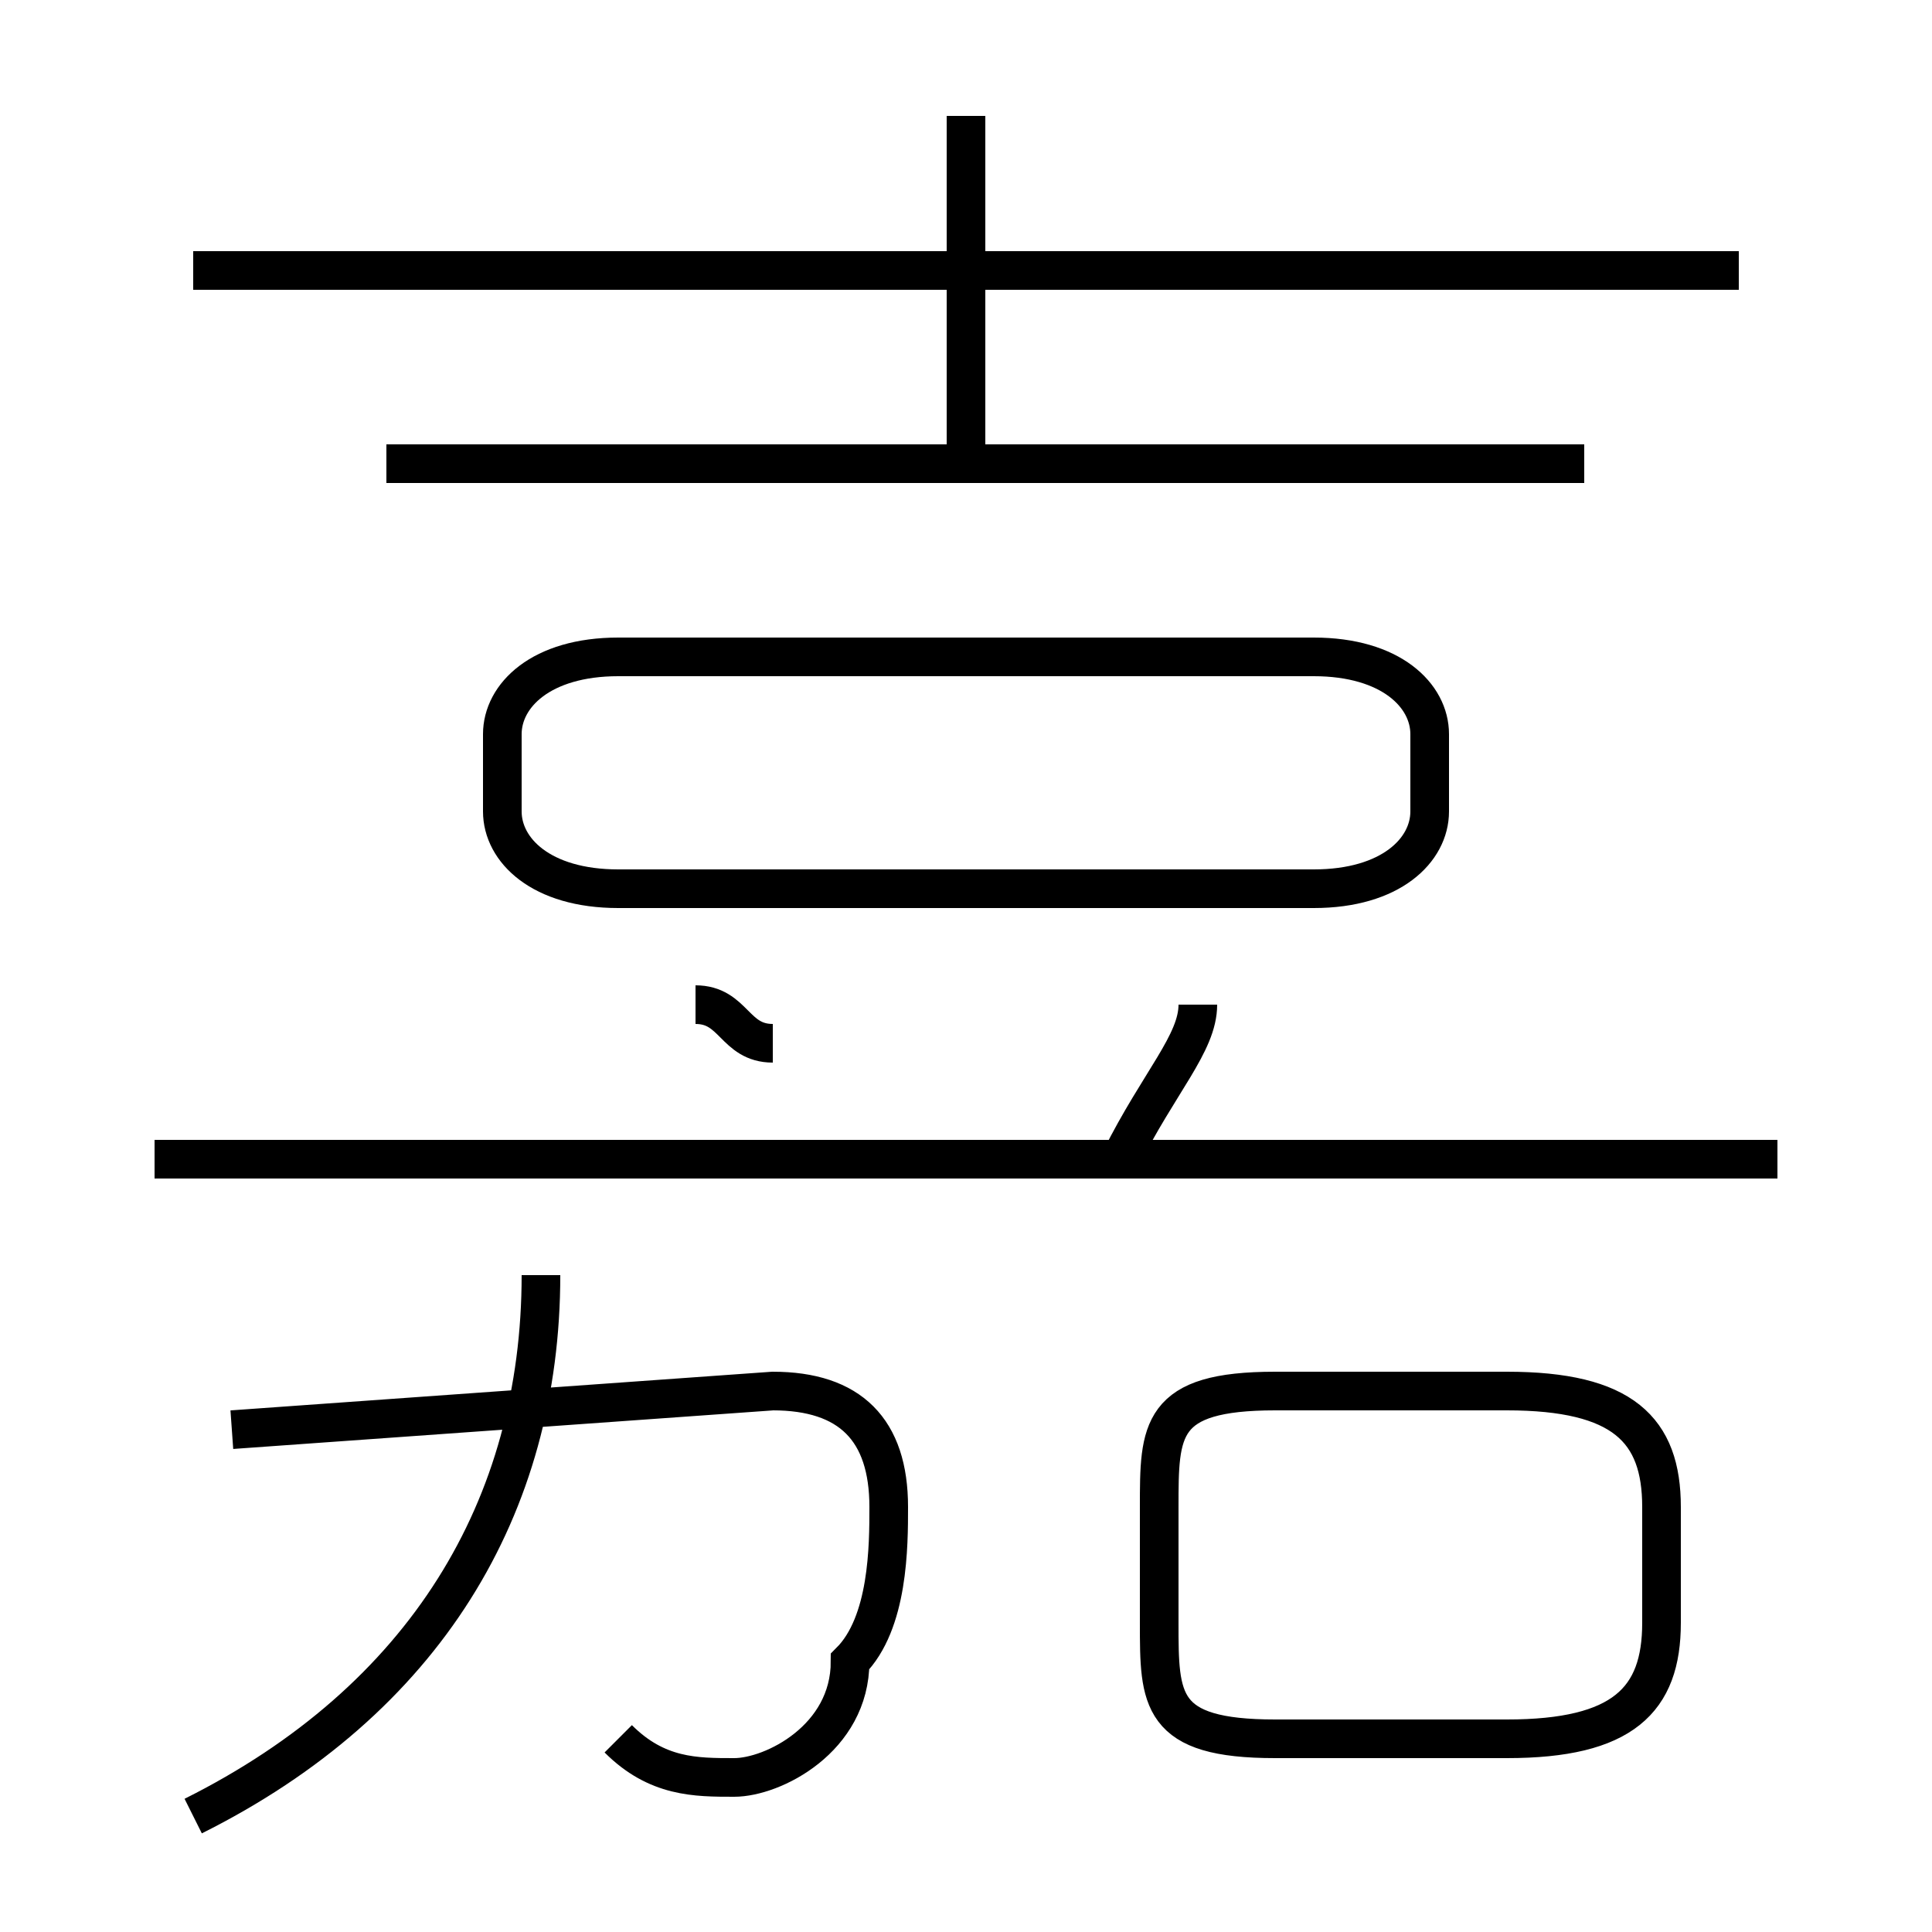 <?xml version='1.0' encoding='utf8'?>
<svg viewBox="0.0 -6.0 50.0 50.0" version="1.1" xmlns="http://www.w3.org/2000/svg">
<rect x="0.0" y="-6.0" width="50.0" height="50.0" fill="#808080" stroke="none"/>
<rect x="-1000" y="-1000" width="2000" height="2000" stroke="white" fill="white"/>
<g style="fill:white;stroke:#000000;  stroke-width:1">
<path d="M 16 1 C 17 2 18 2 19 2 C 20 2 22 1 22 -1 C 23 -2 23 -4 23 -5 C 23 -7 22 -8 20 -8 L 6 -7 M 5 3 C 11 0 14 -5 14 -11 M 20 -17 C 19 -17 19 -18 18 -18 M 4 -14 L 46 -14 M 33 1 L 39 1 C 42 1 43 0 43 -2 L 43 -5 C 43 -7 42 -8 39 -8 L 33 -8 C 30 -8 30 -7 30 -5 L 30 -2 C 30 0 30 1 33 1 Z M 29 -14 C 30 -16 31 -17 31 -18 M 16 -21 L 34 -21 C 36 -21 37 -22 37 -23 L 37 -25 C 37 -26 36 -27 34 -27 L 16 -27 C 14 -27 13 -26 13 -25 L 13 -23 C 13 -22 14 -21 16 -21 Z M 10 -32 L 41 -32 M 25 -32 L 25 -41 M 5 -37 L 45 -37" transform="translate(0.0 38.0)" />
</g>
</svg>